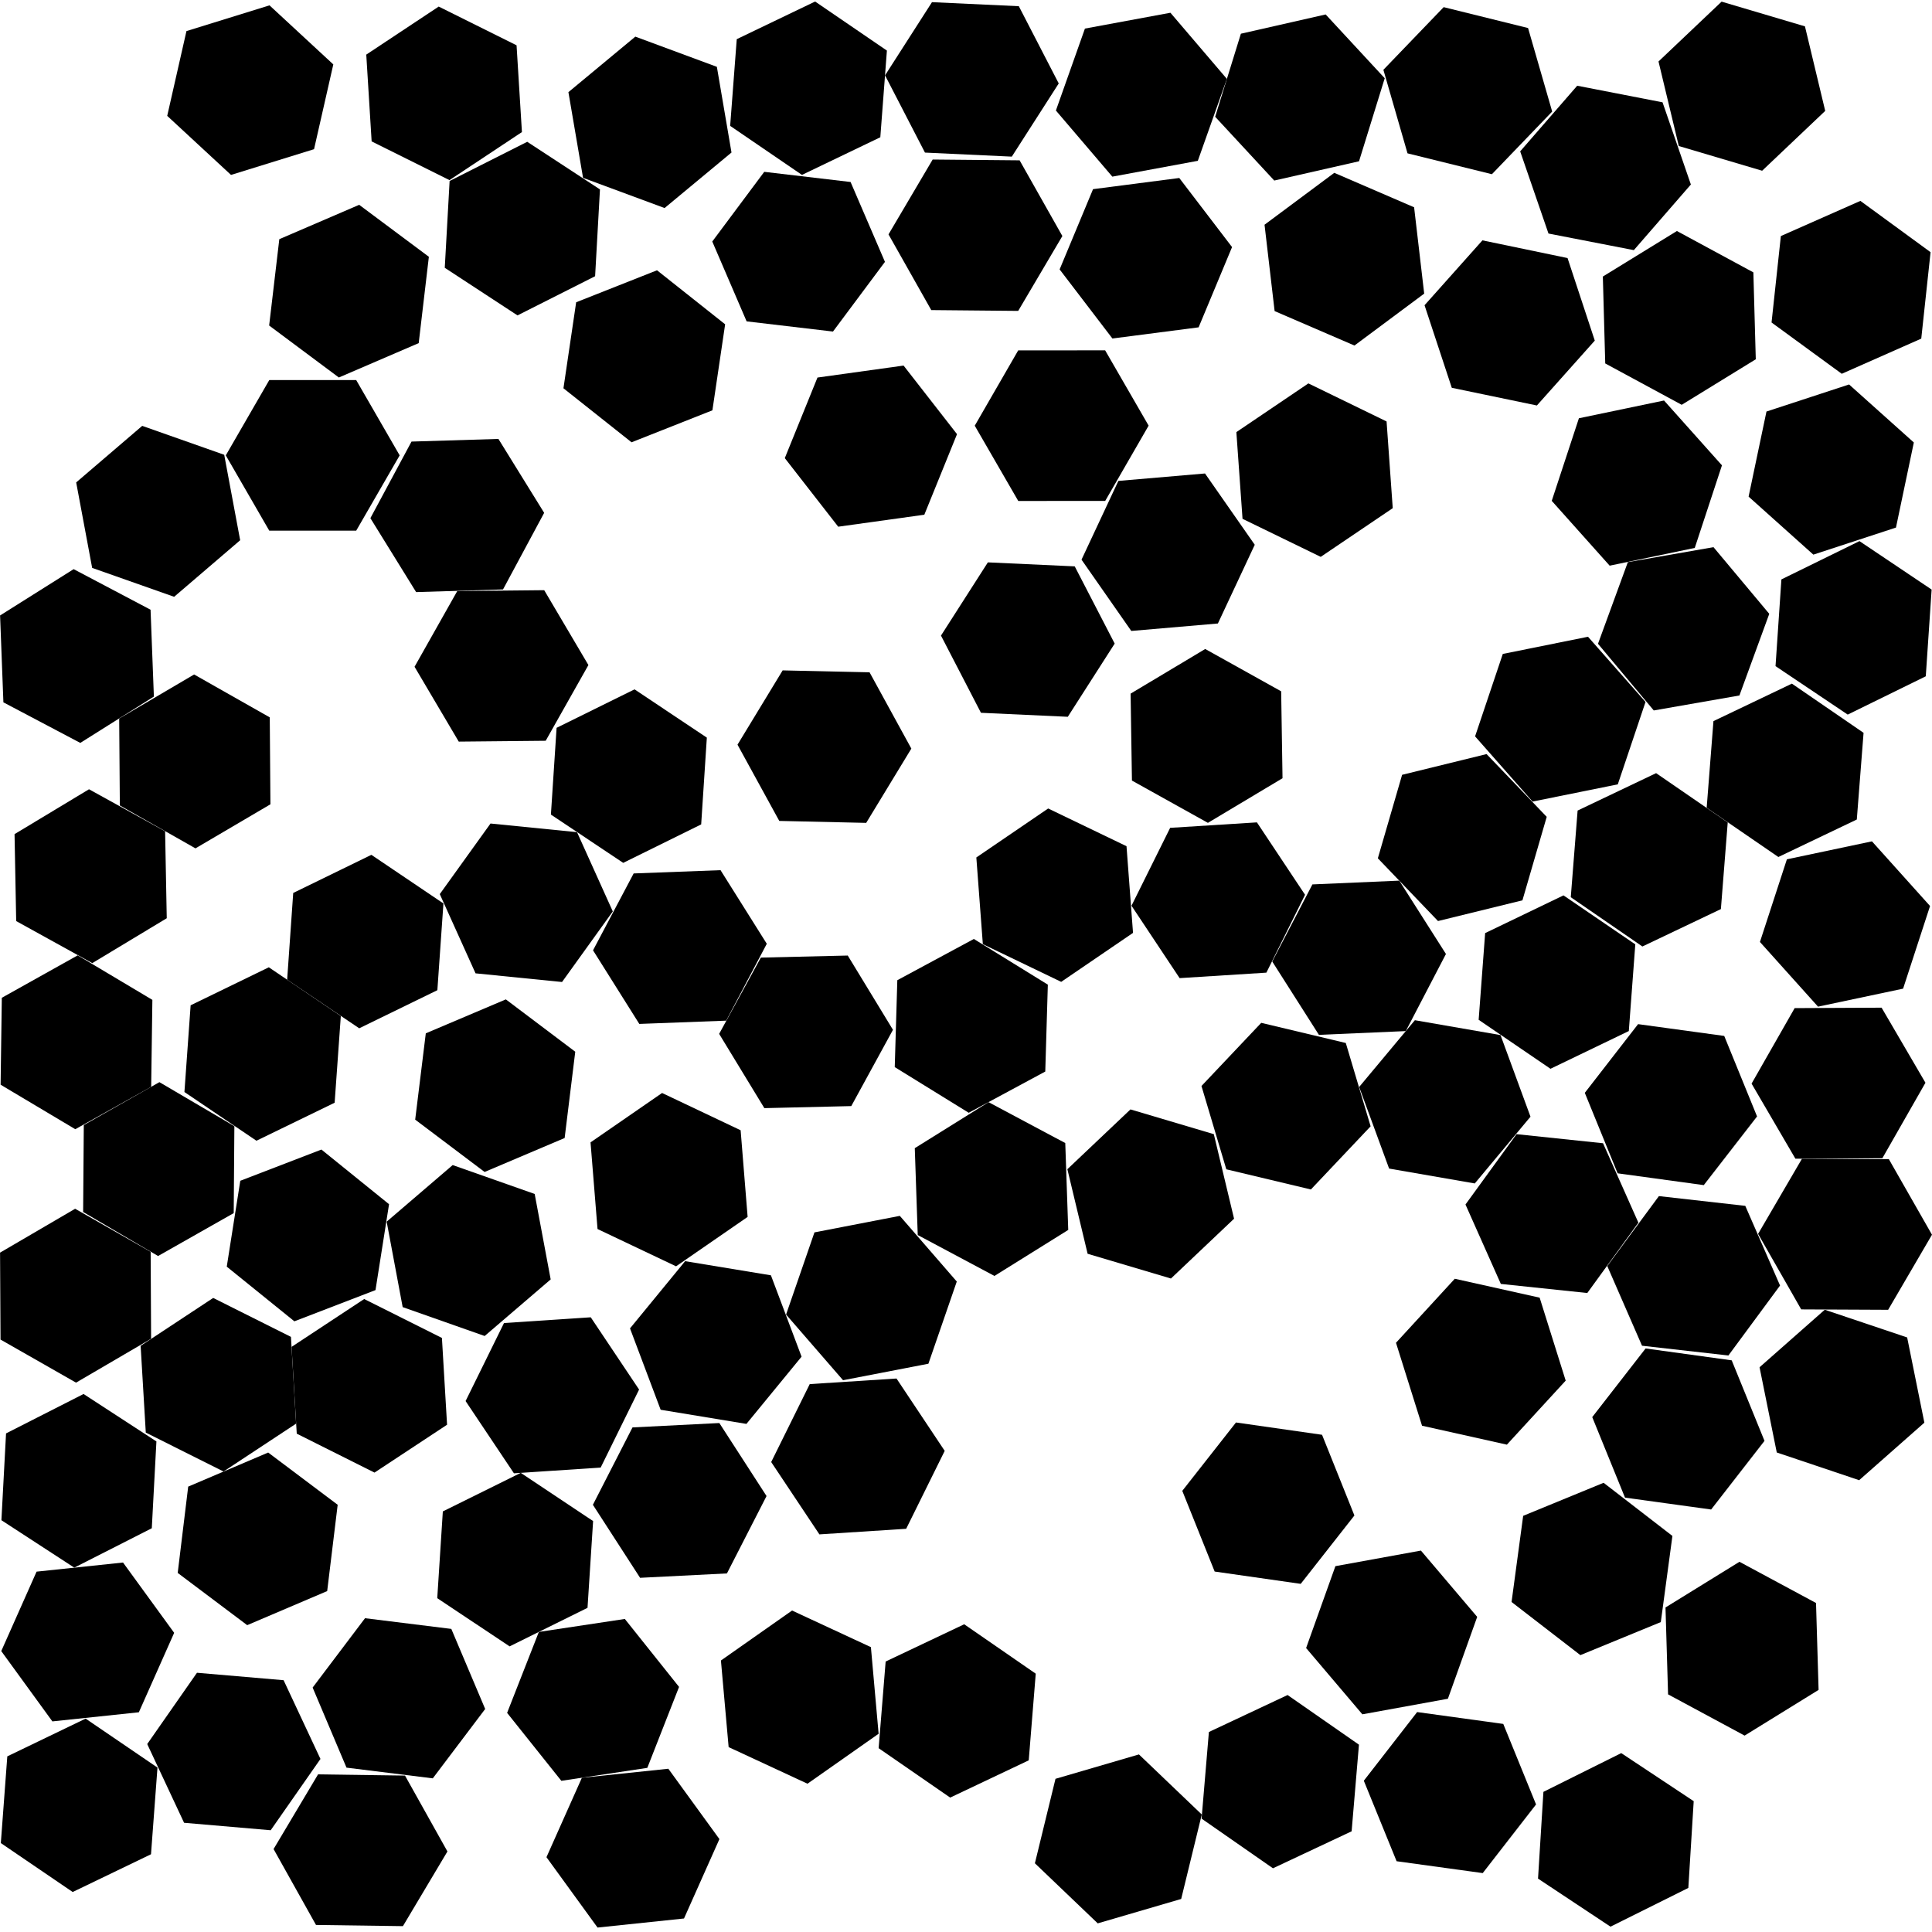 <svg xmlns="http://www.w3.org/2000/svg" viewBox="0 0 100 100">
  <polygon points="25.798,22.719 28.166,26.545 26.036,30.509 21.539,30.647 19.171,26.82 21.3,22.856" fill="hsl(0 50% 50%)" />
  <polygon points="37.533,16.786 36.874,21.238 32.689,22.893 29.164,20.097 29.822,15.645 34.007,13.99" fill="hsl(4 50% 50%)" />
  <polygon points="78.684,7.834 81.636,4.437 86.053,5.296 87.519,9.55 84.567,12.947 80.149,12.088" fill="hsl(7 50% 50%)" />
  <polygon points="38.645,16.634 36.867,12.501 39.557,8.894 44.026,9.42 45.805,13.554 43.115,17.161" fill="hsl(11 50% 50%)" />
  <polygon points="53.566,96.443 54.632,92.071 58.951,90.809 62.204,93.918 61.138,98.29 56.819,99.553" fill="hsl(14 50% 50%)" />
  <polygon points="90.032,35.998 85.599,36.773 82.712,33.322 84.257,29.096 88.69,28.321 91.577,31.772" fill="hsl(18 50% 50%)" />
  <polygon points="16.182,87.348 18.894,83.758 23.36,84.312 25.113,88.457 22.401,92.047 17.935,91.493" fill="hsl(22 50% 50%)" />
  <polygon points="78.839,78.459 83.002,76.749 86.564,79.5 85.963,83.959 81.8,85.669 78.238,82.919" fill="hsl(25 50% 50%)" />
  <polygon points="85.72,40.018 89.427,42.568 89.073,47.054 85.01,48.99 81.303,46.44 81.657,41.954" fill="hsl(29 50% 50%)" />
  <polygon points="7.793,31.559 7.965,36.055 4.156,38.453 0.176,36.353 0.004,31.856 3.812,29.459" fill="hsl(32 50% 50%)" />
  <polygon points="18.437,27.467 13.937,27.467 11.687,23.57 13.937,19.673 18.437,19.673 20.687,23.57" fill="hsl(36 50% 50%)" />
  <polygon points="41.912,71.641 46.403,71.352 48.898,75.097 46.903,79.13 42.412,79.419 39.917,75.675" fill="hsl(40 50% 50%)" />
  <polygon points="20.855,99.697 16.356,99.635 14.16,95.707 16.463,91.841 20.963,91.904 23.159,95.831" fill="hsl(43 50% 50%)" />
  <polygon points="65.058,42.566 67.549,46.313 65.548,50.344 61.057,50.628 58.566,46.88 60.567,42.849" fill="hsl(47 50% 50%)" />
  <polygon points="22.952,46.763 22.638,51.252 18.593,53.224 14.863,50.708 15.177,46.219 19.222,44.246" fill="hsl(50 50% 50%)" />
  <polygon points="27.675,61.799 28.503,66.222 25.086,69.151 20.842,67.656 20.014,63.233 23.431,60.304" fill="hsl(54 50% 50%)" />
  <polygon points="7.857,79.102 3.845,81.141 0.073,78.686 0.313,74.193 4.325,72.153 8.096,74.608" fill="hsl(58 50% 50%)" />
  <polygon points="8.251,56.012 12.131,58.291 12.097,62.791 8.182,65.011 4.303,62.732 4.337,58.232" fill="hsl(61 50% 50%)" />
  <polygon points="57.202,18.134 59.453,22.031 57.205,25.928 52.705,25.93 50.453,22.034 52.702,18.136" fill="hsl(65 50% 50%)" />
  <polygon points="81.724,21.649 86.13,20.73 89.128,24.086 87.721,28.36 83.316,29.279 80.318,25.924" fill="hsl(68 50% 50%)" />
  <polygon points="3.897,58.448 0.031,56.144 0.094,51.645 4.022,49.449 7.887,51.753 7.825,56.253" fill="hsl(72 50% 50%)" />
  <polygon points="96.108,42.418 92.048,44.358 88.337,41.811 88.688,37.325 92.748,35.385 96.458,37.931" fill="hsl(76 50% 50%)" />
  <polygon points="30.695,49.188 32.798,45.209 37.295,45.04 39.689,48.85 37.587,52.829 33.09,52.998" fill="hsl(79 50% 50%)" />
  <polygon points="44.062,57.251 39.563,57.357 37.223,53.513 39.381,49.565 43.88,49.459 46.22,53.303" fill="hsl(83 50% 50%)" />
  <polygon points="83.359,99.724 79.608,97.237 79.887,92.746 83.915,90.741 87.666,93.228 87.388,97.719" fill="hsl(86 50% 50%)" />
  <polygon points="48.275,8.257 52.775,8.299 54.988,12.217 52.702,16.092 48.202,16.05 45.989,12.132" fill="hsl(90 50% 50%)" />
  <polygon points="81.136,13.357 82.546,17.63 79.549,20.988 75.144,20.072 73.734,15.799 76.73,12.441" fill="hsl(94 50% 50%)" />
  <polygon points="52.371,8.107 47.876,7.898 45.81,3.9 48.239,0.112 52.734,0.321 54.8,4.319" fill="hsl(97 50% 50%)" />
  <polygon points="47.349,59.429 51.167,57.048 55.138,59.164 55.292,63.661 51.473,66.042 47.502,63.926" fill="hsl(101 50% 50%)" />
  <polygon points="83.737,40.598 79.326,41.489 76.35,38.114 77.784,33.848 82.195,32.958 85.172,36.333" fill="hsl(104 50% 50%)" />
  <polygon points="72.088,26.303 68.36,28.823 64.313,26.854 63.994,22.366 67.722,19.845 71.769,21.814" fill="hsl(108 50% 50%)" />
  <polygon points="65.851,49.768 67.93,45.777 72.426,45.582 74.842,49.378 72.763,53.369 68.267,53.564" fill="hsl(112 50% 50%)" />
  <polygon points="58.555,32.658 55.979,28.968 57.887,24.892 62.371,24.507 64.946,28.197 63.038,32.272" fill="hsl(115 50% 50%)" />
  <polygon points="29.867,43.073 31.718,47.175 29.091,50.828 24.614,50.38 22.763,46.279 25.389,42.625" fill="hsl(119 50% 50%)" />
  <polygon points="13.963,37.131 13.997,41.631 10.118,43.911 6.203,41.691 6.169,37.191 10.048,34.911" fill="hsl(122 50% 50%)" />
  <polygon points="8.546,43.028 8.631,47.528 4.777,49.851 0.838,47.675 0.753,43.175 4.607,40.852" fill="hsl(126 50% 50%)" />
  <polygon points="50.535,44.382 54.253,41.847 58.308,43.799 58.645,48.286 54.927,50.821 50.872,48.87" fill="hsl(130 50% 50%)" />
  <polygon points="78.497,58.704 82.973,59.174 84.803,63.285 82.158,66.926 77.683,66.456 75.853,62.345" fill="hsl(133 50% 50%)" />
  <polygon points="93.268,59.979 97.768,60.001 99.999,63.909 97.73,67.795 93.23,67.774 90.999,63.866" fill="hsl(137 50% 50%)" />
  <polygon points="99.926,13.053 99.444,17.527 95.329,19.347 91.695,16.692 92.177,12.218 96.293,10.398" fill="hsl(140 50% 50%)" />
  <polygon points="17.321,57.077 13.273,59.044 9.546,56.523 9.867,52.034 13.914,50.067 17.641,52.589" fill="hsl(144 50% 50%)" />
  <polygon points="84.643,48.88 84.307,53.367 80.253,55.32 76.535,52.785 76.871,48.297 80.926,46.345" fill="hsl(148 50% 50%)" />
  <polygon points="9.014,30.89 4.77,29.394 3.943,24.97 7.361,22.043 11.605,23.539 12.431,27.963" fill="hsl(151 50% 50%)" />
  <polygon points="17.539,19.539 13.931,16.849 14.457,12.38 18.591,10.601 22.198,13.291 21.672,17.76" fill="hsl(155 50% 50%)" />
  <polygon points="30.699,78.73 30.41,83.221 26.377,85.216 22.632,82.721 22.921,78.231 26.954,76.235" fill="hsl(158 50% 50%)" />
  <polygon points="76.746,96.951 72.288,96.337 70.591,92.17 73.351,88.616 77.809,89.23 79.506,93.398" fill="hsl(162 50% 50%)" />
  <polygon points="94.101,52.104 91.094,48.756 92.489,44.478 96.892,43.548 99.899,46.895 98.504,51.173" fill="hsl(166 50% 50%)" />
  <polygon points="40.687,68.041 42.156,63.788 46.574,62.933 49.523,66.332 48.054,70.586 43.636,71.44" fill="hsl(169 50% 50%)" />
  <polygon points="78.801,46.601 74.431,47.673 71.317,44.425 72.573,40.104 76.944,39.031 80.058,42.28" fill="hsl(173 50% 50%)" />
  <polygon points="7.279,69.659 11.035,67.181 15.059,69.196 15.326,73.688 11.57,76.165 7.546,74.151" fill="hsl(176 50% 50%)" />
  <polygon points="86.796,11.957 90.754,14.098 90.879,18.596 87.045,20.953 83.087,18.812 82.963,14.314" fill="hsl(180 50% 50%)" />
  <polygon points="19.436,66.775 15.237,68.391 11.737,65.562 12.437,61.117 16.637,59.501 20.137,62.33" fill="hsl(184 50% 50%)" />
  <polygon points="41.795,92.325 37.714,90.43 37.315,85.947 40.997,83.361 45.078,85.256 45.477,89.739" fill="hsl(187 50% 50%)" />
  <polygon points="84.991,69.655 83.192,65.53 85.865,61.91 90.336,62.415 92.135,66.539 89.462,70.16" fill="hsl(191 50% 50%)" />
  <polygon points="76.334,61.255 71.9,60.485 70.35,56.261 73.234,52.806 77.667,53.576 79.218,57.8" fill="hsl(194 50% 50%)" />
  <polygon points="30.577,68.183 33.079,71.923 31.091,75.96 26.601,76.258 24.099,72.518 26.087,68.48" fill="hsl(198 50% 50%)" />
  <polygon points="70.516,88.733 67.604,85.302 69.12,81.064 73.547,80.258 76.459,83.689 74.943,87.927" fill="hsl(202 50% 50%)" />
  <polygon points="9.015,84.515 7.187,88.627 2.711,89.099 0.065,85.46 1.893,81.348 6.368,80.876" fill="hsl(205 50% 50%)" />
  <polygon points="54.236,50.965 54.103,55.463 50.141,57.597 46.312,55.233 46.445,50.735 50.407,48.601" fill="hsl(209 50% 50%)" />
  <polygon points="29.421,4.77 32.884,1.896 37.105,3.459 37.862,7.894 34.399,10.768 30.179,9.206" fill="hsl(212 50% 50%)" />
  <polygon points="51.132,29.108 55.628,29.315 57.696,33.312 55.269,37.101 50.774,36.894 48.705,32.898" fill="hsl(216 50% 50%)" />
  <polygon points="90.661,56.088 92.891,52.18 97.391,52.157 99.661,56.043 97.43,59.951 92.93,59.974" fill="hsl(220 50% 50%)" />
  <polygon points="70.339,90.304 69.96,94.788 65.888,96.702 62.194,94.132 62.572,89.648 66.645,87.734" fill="hsl(223 50% 50%)" />
  <polygon points="99.981,30.516 99.678,35.005 95.638,36.987 91.901,34.479 92.205,29.99 96.245,28.008" fill="hsl(227 50% 50%)" />
  <polygon points="34.269,56.573 38.335,58.502 38.697,62.987 34.993,65.544 30.928,63.614 30.566,59.129" fill="hsl(230 50% 50%)" />
  <polygon points="64.228,1.745 68.616,0.748 71.673,4.05 70.343,8.348 65.955,9.345 62.897,6.044" fill="hsl(234 50% 50%)" />
  <polygon points="62.521,42.591 58.589,40.402 58.52,35.902 62.382,33.592 66.313,35.782 66.383,40.281" fill="hsl(238 50% 50%)" />
  <polygon points="83.729,60.731 82.029,56.565 84.787,53.009 89.246,53.62 90.945,57.787 88.187,61.342" fill="hsl(241 50% 50%)" />
  <polygon points="61.999,8.324 57.574,9.143 54.653,5.721 56.156,1.479 60.581,0.66 63.503,4.083" fill="hsl(245 50% 50%)" />
  <polygon points="94.473,5.74 91.208,8.837 86.894,7.558 85.844,3.182 89.109,0.085 93.424,1.364" fill="hsl(248 50% 50%)" />
  <polygon points="33.505,91.504 29.055,92.175 26.248,88.658 27.891,84.468 32.341,83.797 35.148,87.314" fill="hsl(252 50% 50%)" />
  <polygon points="45.009,34.8 47.171,38.747 44.834,42.592 40.335,42.491 38.173,38.545 40.51,34.699" fill="hsl(256 50% 50%)" />
  <polygon points="75.3,66.188 79.692,67.167 81.04,71.461 77.996,74.775 73.604,73.795 72.256,69.502" fill="hsl(259 50% 50%)" />
  <polygon points="37.237,95.191 35.404,99.301 30.929,99.77 28.285,96.128 30.118,92.018 34.593,91.55" fill="hsl(263 50% 50%)" />
  <polygon points="23.265,9.323 19.236,7.319 18.958,2.827 22.708,0.34 26.737,2.345 27.015,6.836" fill="hsl(266 50% 50%)" />
  <polygon points="32.844,35.681 36.586,38.18 36.293,42.671 32.257,44.662 28.515,42.162 28.809,37.672" fill="hsl(270 50% 50%)" />
  <polygon points="17.478,77.887 16.935,82.354 12.795,84.118 9.198,81.414 9.741,76.947 13.881,75.183" fill="hsl(274 50% 50%)" />
  <polygon points="57.578,17.521 54.846,13.945 56.576,9.791 61.039,9.213 63.771,12.789 62.04,16.943" fill="hsl(277 50% 50%)" />
  <polygon points="70.943,58.298 67.851,61.567 63.474,60.523 62.188,56.211 65.281,52.942 69.658,53.985" fill="hsl(281 50% 50%)" />
  <polygon points="55.247,60.518 58.513,57.423 62.827,58.704 63.875,63.08 60.608,66.176 56.295,64.895" fill="hsl(284 50% 50%)" />
  <polygon points="23.272,9.368 27.289,7.339 31.054,9.804 30.803,14.297 26.786,16.325 23.021,13.861" fill="hsl(288 50% 50%)" />
  <polygon points="95.708,19.9 99.06,22.903 98.135,27.307 93.859,28.708 90.507,25.705 91.432,21.301" fill="hsl(292 50% 50%)" />
  <polygon points="8.655,5.997 9.651,1.609 13.949,0.277 17.252,3.334 16.255,7.722 11.957,9.054" fill="hsl(295 50% 50%)" />
  <polygon points="21.49,57.952 22.039,53.485 26.182,51.728 29.775,54.437 29.226,58.903 25.083,60.661" fill="hsl(299 50% 50%)" />
  <polygon points="74.724,0.37 79.092,1.451 80.341,5.774 77.221,9.017 72.853,7.937 71.604,3.613" fill="hsl(302 50% 50%)" />
  <polygon points="33.131,81.667 30.688,77.888 32.738,73.883 37.233,73.656 39.676,77.435 37.626,81.44" fill="hsl(306 50% 50%)" />
  <polygon points="86.206,83.202 90.034,80.838 93.997,82.971 94.13,87.469 90.301,89.834 86.339,87.7" fill="hsl(310 50% 50%)" />
  <polygon points="70.104,78.441 67.325,81.98 62.871,81.343 61.195,77.166 63.974,73.627 68.429,74.264" fill="hsl(313 50% 50%)" />
  <polygon points="45.478,90.486 45.841,86 49.907,84.072 53.61,86.629 53.247,91.115 49.181,93.043" fill="hsl(317 50% 50%)" />
  <polygon points="89.633,70.411 91.33,74.579 88.568,78.132 84.11,77.517 82.414,73.349 85.176,69.796" fill="hsl(320 50% 50%)" />
  <polygon points="42.19,0.079 45.906,2.618 45.565,7.105 41.509,9.053 37.793,6.515 38.134,2.027" fill="hsl(324 50% 50%)" />
  <polygon points="18.85,67.237 22.874,69.252 23.14,73.744 19.384,76.221 15.36,74.206 15.093,69.714" fill="hsl(328 50% 50%)" />
  <polygon points="0.043,95.397 0.378,90.909 4.432,88.955 8.151,91.489 7.816,95.976 3.762,97.93" fill="hsl(331 50% 50%)" />
  <polygon points="98.714,69.226 99.605,73.637 96.23,76.614 91.965,75.18 91.074,70.769 94.449,67.792" fill="hsl(335 50% 50%)" />
  <polygon points="40.621,23.712 42.312,19.542 46.769,18.922 49.535,22.472 47.843,26.642 43.386,27.262" fill="hsl(338 50% 50%)" />
  <polygon points="28.168,30.548 30.456,34.423 28.245,38.342 23.745,38.386 21.457,34.512 23.668,30.593" fill="hsl(342 50% 50%)" />
  <polygon points="69.062,8.946 73.194,10.729 73.716,15.198 70.106,17.885 65.974,16.102 65.452,11.632" fill="hsl(346 50% 50%)" />
  <polygon points="9.528,94.347 7.62,90.272 10.195,86.582 14.679,86.967 16.587,91.043 14.011,94.733" fill="hsl(349 50% 50%)" />
  <polygon points="7.798,64.794 7.821,69.294 3.936,71.565 0.027,69.336 0.003,64.836 3.889,62.565" fill="hsl(353 50% 50%)" />
  <polygon points="41.489,70.221 38.635,73.701 34.195,72.969 32.609,68.757 35.463,65.278 39.903,66.01" fill="hsl(356 50% 50%)" />
</svg>
